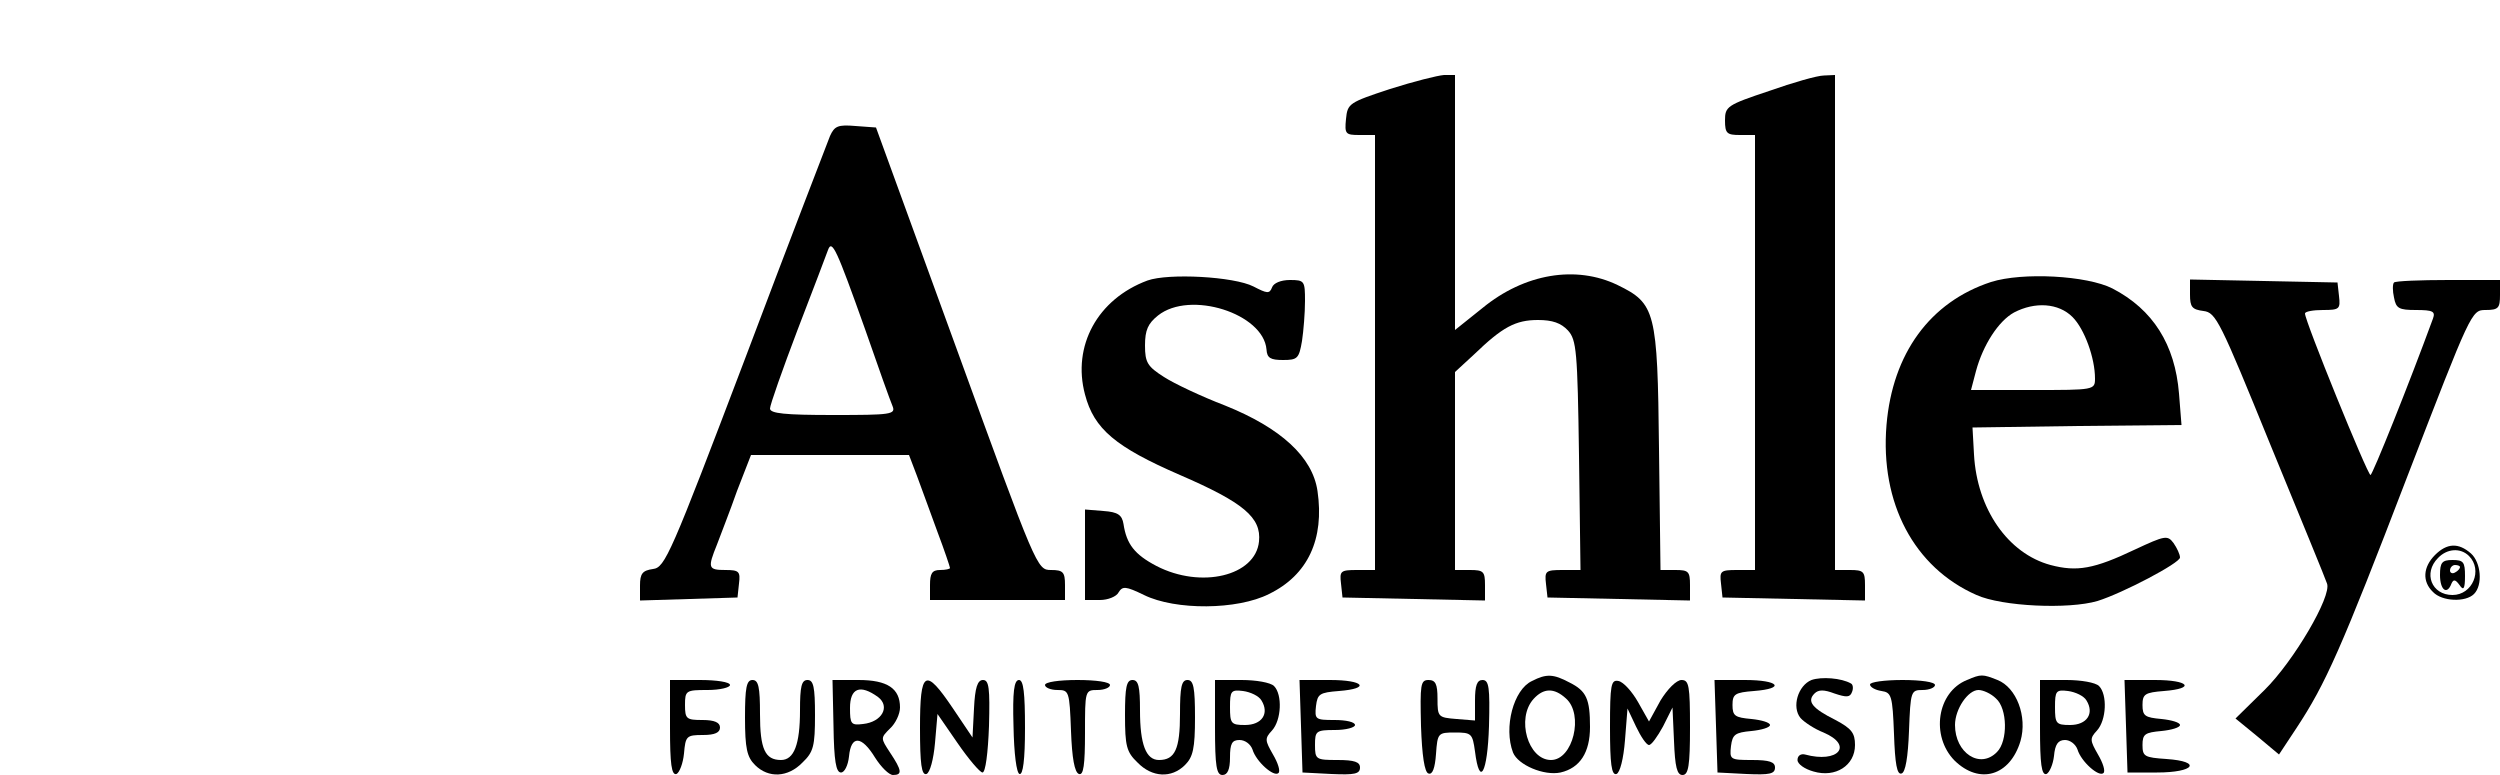 <?xml version="1.0" standalone="no"?>
<!DOCTYPE svg PUBLIC "-//W3C//DTD SVG 20010904//EN"
 "http://www.w3.org/TR/2001/REC-SVG-20010904/DTD/svg10.dtd">
<svg version="1.0" xmlns="http://www.w3.org/2000/svg"
 width="500pt" height="155pt" viewBox="0 0 500 155"
 preserveAspectRatio="xMidYMid meet">

<g transform="translate(0,155) scale(0.1,-0.1)"
fill="#000000" stroke="none">
<path d="M2780 1372 c-82 -27 -85 -29 -88 -60 -3 -30 -1 -32 27 -32 l31 0 0
-435 0 -435 -36 0 c-33 0 -35 -2 -32 -27 l3 -28 143 -3 142 -3 0 31 c0 27 -3
30 -30 30 l-30 0 0 198 0 198 38 35 c57 55 83 69 128 69 29 0 46 -6 60 -21 17
-19 19 -41 22 -250 l3 -229 -36 0 c-34 0 -36 -2 -33 -28 l3 -27 143 -3 142 -3
0 31 c0 27 -3 30 -29 30 l-30 0 -3 243 c-3 275 -7 290 -83 327 -83 40 -186 23
-270 -46 l-55 -44 0 255 0 255 -22 0 c-13 -1 -61 -13 -108 -28z"/>
<path d="M3538 1368 c-84 -28 -88 -31 -88 -59 0 -26 4 -29 30 -29 l30 0 0
-435 0 -435 -36 0 c-33 0 -35 -2 -32 -27 l3 -28 143 -3 142 -3 0 31 c0 27 -3
30 -30 30 l-30 0 0 495 0 495 -22 -1 c-13 0 -62 -14 -110 -31z"/>
<path d="M1660 1278 c-5 -13 -82 -212 -169 -443 -150 -395 -161 -420 -185
-423 -21 -3 -26 -9 -26 -33 l0 -30 98 3 97 3 3 28 c3 24 0 27 -27 27 -35 0
-36 4 -17 51 7 19 26 67 40 107 l28 72 158 0 158 0 16 -42 c9 -24 27 -74 41
-112 14 -37 25 -70 25 -72 0 -2 -9 -4 -20 -4 -16 0 -20 -7 -20 -30 l0 -30 135
0 135 0 0 30 c0 26 -4 30 -28 30 -28 0 -29 3 -189 443 l-161 442 -41 3 c-35 3
-42 0 -51 -20z m70 -386 c26 -75 51 -145 55 -154 7 -17 -3 -18 -119 -18 -96 0
-126 3 -126 13 0 7 25 78 55 157 31 80 58 152 61 160 8 22 17 2 74 -158z"/>
<path d="M2295 989 c-100 -37 -151 -131 -125 -228 18 -69 61 -105 190 -161
127 -55 163 -85 158 -133 -7 -69 -116 -95 -205 -49 -44 23 -60 44 -66 84 -3
18 -11 24 -40 26 l-37 3 0 -90 0 -91 30 0 c16 0 33 7 37 15 8 13 14 13 51 -5
63 -31 187 -30 250 2 78 38 111 110 97 206 -10 68 -73 126 -185 171 -47 18
-102 44 -122 57 -33 21 -38 29 -38 63 0 31 6 44 26 60 64 51 211 4 217 -68 1
-17 8 -21 33 -21 29 0 32 3 38 38 3 20 6 56 6 80 0 40 -1 42 -30 42 -18 0 -33
-6 -36 -15 -5 -13 -10 -12 -37 2 -39 20 -170 27 -212 12z"/>
<path d="M3982 986 c-122 -40 -197 -143 -209 -286 -13 -156 55 -285 180 -340
51 -23 184 -29 242 -12 51 16 165 76 165 87 0 6 -6 19 -13 29 -12 16 -17 15
-77 -13 -82 -39 -116 -45 -169 -31 -85 23 -147 112 -153 221 l-3 54 209 3 209
2 -5 63 c-8 98 -52 168 -133 210 -51 26 -180 33 -243 13z m163 -70 c24 -24 45
-82 45 -123 0 -23 -2 -23 -124 -23 l-124 0 10 38 c14 52 45 100 76 117 42 22
89 19 117 -9z"/>
<path d="M4380 961 c0 -25 4 -30 27 -33 25 -3 33 -20 134 -268 60 -146 111
-270 113 -277 10 -25 -67 -156 -125 -213 l-58 -57 44 -36 43 -36 35 53 c58 88
89 157 222 504 127 329 128 332 156 332 26 0 29 4 29 30 l0 30 -103 0 c-57 0
-106 -2 -109 -5 -3 -3 -3 -17 0 -30 4 -22 10 -25 44 -25 34 0 39 -3 34 -17
-48 -131 -121 -313 -125 -313 -6 0 -132 310 -131 323 0 4 16 7 36 7 33 0 35 2
32 28 l-3 27 -147 3 -148 3 0 -30z"/>
<path d="M4870 440 c-24 -24 -26 -53 -4 -74 18 -19 65 -21 82 -4 18 18 14 63
-6 81 -25 22 -48 21 -72 -3z m68 -2 c28 -28 7 -78 -33 -78 -42 0 -59 44 -29
74 18 19 45 21 62 4z"/>
<path d="M4880 400 c0 -30 14 -41 23 -17 4 9 8 8 16 -3 8 -12 11 -8 11 18 0
28 -3 32 -25 32 -21 0 -25 -5 -25 -30z m40 16 c0 -3 -4 -8 -10 -11 -5 -3 -10
-1 -10 4 0 6 5 11 10 11 6 0 10 -2 10 -4z"/>
<path d="M3064 188 c-37 -17 -57 -93 -38 -143 10 -25 62 -47 95 -40 39 9 59
40 59 91 0 56 -7 72 -41 89 -32 17 -46 18 -75 3z m68 -35 c36 -32 14 -123 -30
-123 -46 0 -70 83 -35 122 20 22 41 23 65 1z"/>
<path d="M3623 190 c-27 -11 -40 -54 -22 -76 7 -8 28 -22 46 -29 61 -26 29
-62 -37 -44 -8 2 -15 -2 -15 -11 0 -8 14 -18 32 -23 44 -13 83 12 83 53 0 24
-7 33 -39 50 -46 23 -58 37 -42 53 8 8 19 8 40 0 24 -8 31 -8 35 3 3 7 2 15
-2 17 -19 11 -59 14 -79 7z"/>
<path d="M3934 190 c-60 -24 -73 -112 -25 -161 50 -49 111 -31 132 39 14 49
-8 107 -46 122 -30 12 -33 12 -61 0z m58 -37 c23 -20 24 -85 2 -107 -34 -35
-84 -2 -84 54 0 32 26 70 47 70 9 0 25 -7 35 -17z"/>
<path d="M1340 94 c0 -72 3 -95 13 -92 6 3 13 21 15 41 3 35 5 37 38 37 24 0
34 5 34 15 0 10 -11 15 -35 15 -32 0 -35 2 -35 30 0 29 2 30 45 30 25 0 45 5
45 10 0 6 -27 10 -60 10 l-60 0 0 -96z"/>
<path d="M1490 115 c0 -62 4 -79 20 -95 27 -27 66 -25 95 5 22 21 25 33 25 95
0 56 -3 70 -15 70 -12 0 -15 -13 -15 -61 0 -68 -12 -99 -38 -99 -32 0 -42 22
-42 92 0 54 -3 68 -15 68 -12 0 -15 -15 -15 -75z"/>
<path d="M1667 98 c1 -70 5 -93 15 -93 7 0 14 14 16 32 4 43 25 42 52 -2 12
-19 28 -35 36 -35 19 0 18 9 -6 45 -19 29 -19 29 0 48 11 10 20 29 20 42 0 38
-25 55 -83 55 l-52 0 2 -92z m89 58 c25 -19 8 -50 -30 -54 -24 -3 -26 0 -26
32 0 40 20 48 56 22z"/>
<path d="M1840 94 c0 -72 3 -95 13 -92 7 3 14 29 17 62 l5 58 40 -58 c22 -32
45 -59 50 -59 6 0 11 39 13 93 2 76 0 92 -12 92 -11 0 -16 -15 -18 -57 l-3
-58 -39 58 c-56 83 -66 77 -66 -39z"/>
<path d="M2027 98 c1 -56 6 -94 12 -96 7 -2 11 28 11 92 0 70 -3 96 -12 96
-10 0 -13 -24 -11 -92z"/>
<path d="M2090 180 c0 -5 11 -10 25 -10 23 0 24 -2 27 -82 2 -54 7 -83 16 -86
9 -3 12 18 12 82 0 85 0 86 25 86 14 0 25 5 25 10 0 6 -28 10 -65 10 -37 0
-65 -4 -65 -10z"/>
<path d="M2250 120 c0 -62 3 -74 25 -95 29 -30 68 -32 95 -5 16 16 20 33 20
95 0 60 -3 75 -15 75 -12 0 -15 -14 -15 -68 0 -70 -10 -92 -42 -92 -26 0 -38
31 -38 99 0 48 -3 61 -15 61 -12 0 -15 -14 -15 -70z"/>
<path d="M2430 95 c0 -78 3 -95 15 -95 10 0 15 11 15 35 0 28 4 35 19 35 11 0
22 -8 26 -19 7 -24 43 -56 52 -47 4 4 -1 20 -11 37 -16 28 -17 32 -2 48 19 21
21 72 4 89 -7 7 -36 12 -65 12 l-53 0 0 -95z m93 54 c16 -26 1 -49 -33 -49
-28 0 -30 3 -30 36 0 32 2 35 26 32 15 -2 32 -10 37 -19z"/>
<path d="M2602 98 l3 -93 58 -3 c46 -2 57 0 57 13 0 11 -11 15 -45 15 -43 0
-45 1 -45 30 0 28 2 30 40 30 22 0 40 5 40 10 0 6 -18 10 -41 10 -38 0 -40 1
-37 28 3 24 7 27 46 30 64 5 50 22 -18 22 l-61 0 3 -92z"/>
<path d="M2842 98 c2 -59 7 -93 15 -95 8 -3 13 11 15 39 3 42 4 43 38 43 33 0
35 -2 40 -38 9 -72 25 -44 28 51 2 77 0 92 -13 92 -11 0 -15 -11 -15 -41 l0
-40 -37 3 c-37 3 -38 4 -38 41 0 29 -4 37 -18 37 -16 0 -17 -9 -15 -92z"/>
<path d="M3220 95 c0 -73 3 -96 13 -93 7 3 14 30 17 68 l5 63 17 -36 c10 -21
21 -37 26 -37 5 0 17 17 28 37 l19 38 3 -67 c2 -52 6 -68 17 -68 12 0 15 19
15 95 0 84 -2 95 -17 95 -10 0 -28 -18 -42 -41 l-23 -42 -22 39 c-12 21 -29
40 -39 42 -15 3 -17 -7 -17 -93z"/>
<path d="M3432 98 l3 -93 58 -3 c46 -2 57 0 57 13 0 11 -11 15 -46 15 -44 0
-45 1 -42 28 3 23 8 27 41 30 20 2 37 7 37 12 0 5 -17 10 -37 12 -33 3 -38 6
-38 28 0 22 5 25 43 28 64 5 50 22 -18 22 l-61 0 3 -92z"/>
<path d="M3740 181 c0 -5 10 -11 23 -13 20 -3 22 -9 25 -86 2 -60 6 -82 15
-79 8 2 13 33 15 85 3 80 4 82 27 82 14 0 25 5 25 10 0 6 -28 10 -65 10 -36 0
-65 -4 -65 -9z"/>
<path d="M4080 94 c0 -72 3 -95 13 -92 6 3 13 19 15 36 2 23 8 32 22 32 10 0
21 -8 25 -19 7 -24 43 -56 52 -47 4 4 -1 20 -11 37 -16 28 -17 32 -2 48 19 21
21 72 4 89 -7 7 -36 12 -65 12 l-53 0 0 -96z m93 55 c16 -26 1 -49 -33 -49
-28 0 -30 3 -30 36 0 32 2 35 26 32 15 -2 32 -10 37 -19z"/>
<path d="M4252 98 l3 -93 59 0 c75 0 91 22 19 27 -44 3 -48 5 -48 28 0 22 5
25 38 28 20 2 37 7 37 12 0 5 -17 10 -37 12 -33 3 -38 6 -38 28 0 22 5 25 43
28 64 5 50 22 -18 22 l-61 0 3 -92z"/>
</g>
</svg>

